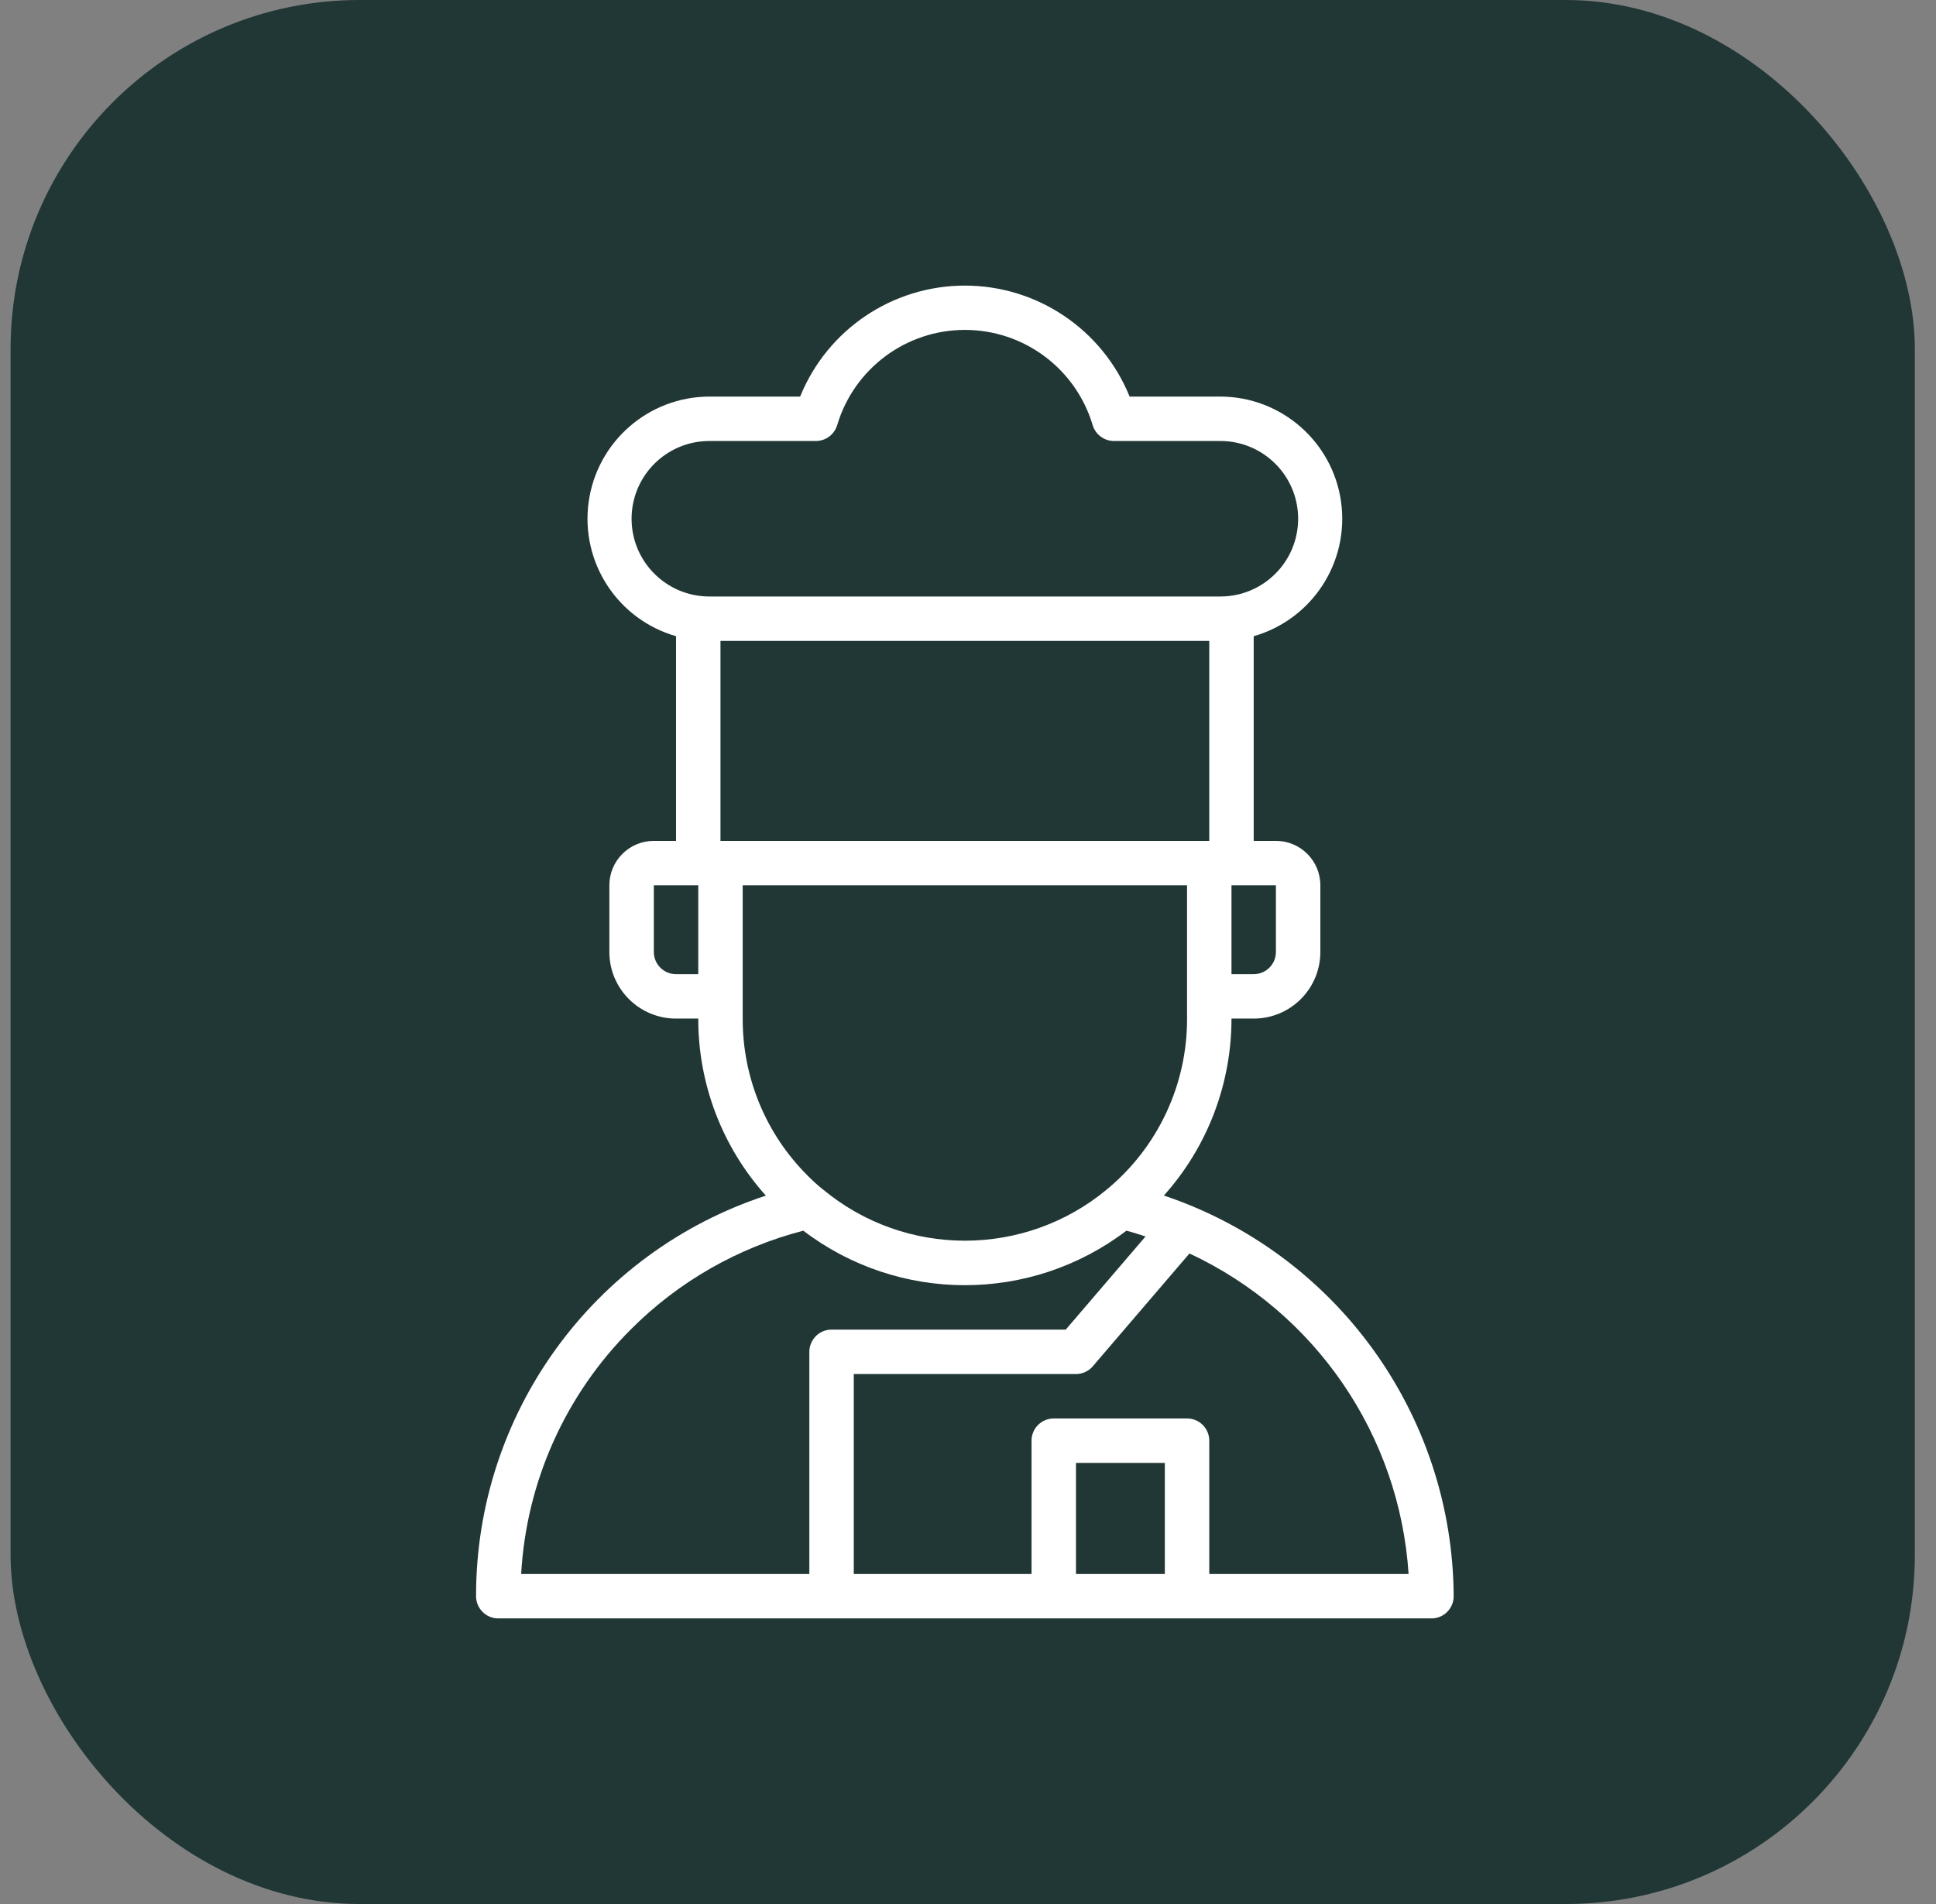 <svg width="61" height="60" viewBox="0 0 61 60" fill="none" xmlns="http://www.w3.org/2000/svg">
<rect x="0" y="0" width="61" height="60" fill="#808080" stroke="none"/>
<rect x="0.333" width="60" height="60" rx="11" fill="#213735"/>
<g clip-path="url(#clip0_4067_94)">
<path d="M36.672 37.674C38.045 36.142 38.803 34.156 38.802 32.098H39.502C40.662 32.098 41.602 31.158 41.602 29.998V27.898C41.602 27.125 40.976 26.498 40.202 26.498H39.502V20.048C41.346 19.52 42.519 17.716 42.255 15.816C41.991 13.918 40.37 12.502 38.452 12.497H35.592C34.735 10.383 32.682 9 30.401 9C28.121 9 26.068 10.383 25.211 12.497H22.351C20.433 12.502 18.812 13.918 18.548 15.816C18.284 17.716 19.457 19.52 21.301 20.048V26.498H20.601C19.827 26.498 19.2 27.125 19.2 27.898V29.998C19.2 31.158 20.141 32.098 21.301 32.098H22.001C21.997 34.157 22.756 36.145 24.131 37.677C18.677 39.467 14.993 44.56 15 50.3C15 50.486 15.074 50.664 15.205 50.795C15.336 50.926 15.514 51 15.7 51H45.103C45.49 51 45.803 50.687 45.803 50.3C45.771 44.572 42.102 39.498 36.672 37.674ZM40.202 29.998C40.202 30.385 39.889 30.698 39.502 30.698H38.802V27.898H40.202V29.998ZM19.9 16.347C19.9 14.994 20.998 13.897 22.351 13.897H25.707C25.858 13.897 26.004 13.848 26.125 13.758C26.246 13.668 26.334 13.541 26.378 13.397C26.908 11.617 28.545 10.396 30.403 10.396C32.261 10.396 33.898 11.617 34.428 13.397C34.471 13.541 34.559 13.667 34.68 13.757C34.8 13.847 34.946 13.896 35.096 13.897H38.452C39.805 13.897 40.902 14.994 40.902 16.347C40.902 17.7 39.805 18.797 38.452 18.797H22.351C20.998 18.797 19.9 17.7 19.9 16.347ZM22.701 20.197H38.102V26.498H22.701V20.197ZM21.301 30.698C21.115 30.698 20.937 30.624 20.806 30.493C20.674 30.362 20.601 30.184 20.601 29.998V27.898H22.001V30.698H21.301ZM23.401 31.398V27.898H37.402V32.098C37.405 33.126 37.18 34.142 36.743 35.073C36.307 36.004 35.669 36.826 34.877 37.481C32.283 39.636 28.522 39.636 25.929 37.481L25.92 37.477C25.756 37.343 25.599 37.201 25.45 37.05C24.798 36.401 24.281 35.63 23.929 34.78C23.578 33.93 23.398 33.018 23.401 32.098V31.398ZM19.884 41.885C21.383 40.384 23.257 39.313 25.311 38.782C28.318 41.072 32.484 41.072 35.491 38.782C35.695 38.834 35.894 38.901 36.094 38.964L33.58 41.899H26.201C26.015 41.899 25.837 41.973 25.706 42.104C25.575 42.236 25.501 42.414 25.501 42.599V49.6H16.421C16.585 46.689 17.819 43.942 19.884 41.885ZM33.902 49.6V46.1H36.702V49.6H33.902ZM38.102 49.6V45.4C38.102 45.013 37.789 44.699 37.402 44.699H33.202C33.016 44.699 32.838 44.773 32.707 44.904C32.575 45.036 32.502 45.214 32.502 45.4V49.6H26.901V43.299H33.902C34.003 43.299 34.102 43.277 34.194 43.235C34.286 43.193 34.367 43.131 34.433 43.054L37.478 39.5C41.451 41.354 44.097 45.225 44.382 49.6H38.102Z" fill="white"/>
</g>
<defs>
<clipPath id="clip0_4067_94">
<rect width="41.916" height="42" fill="white" transform="translate(9.375 9)"/>
</clipPath>
</defs>
</svg>
